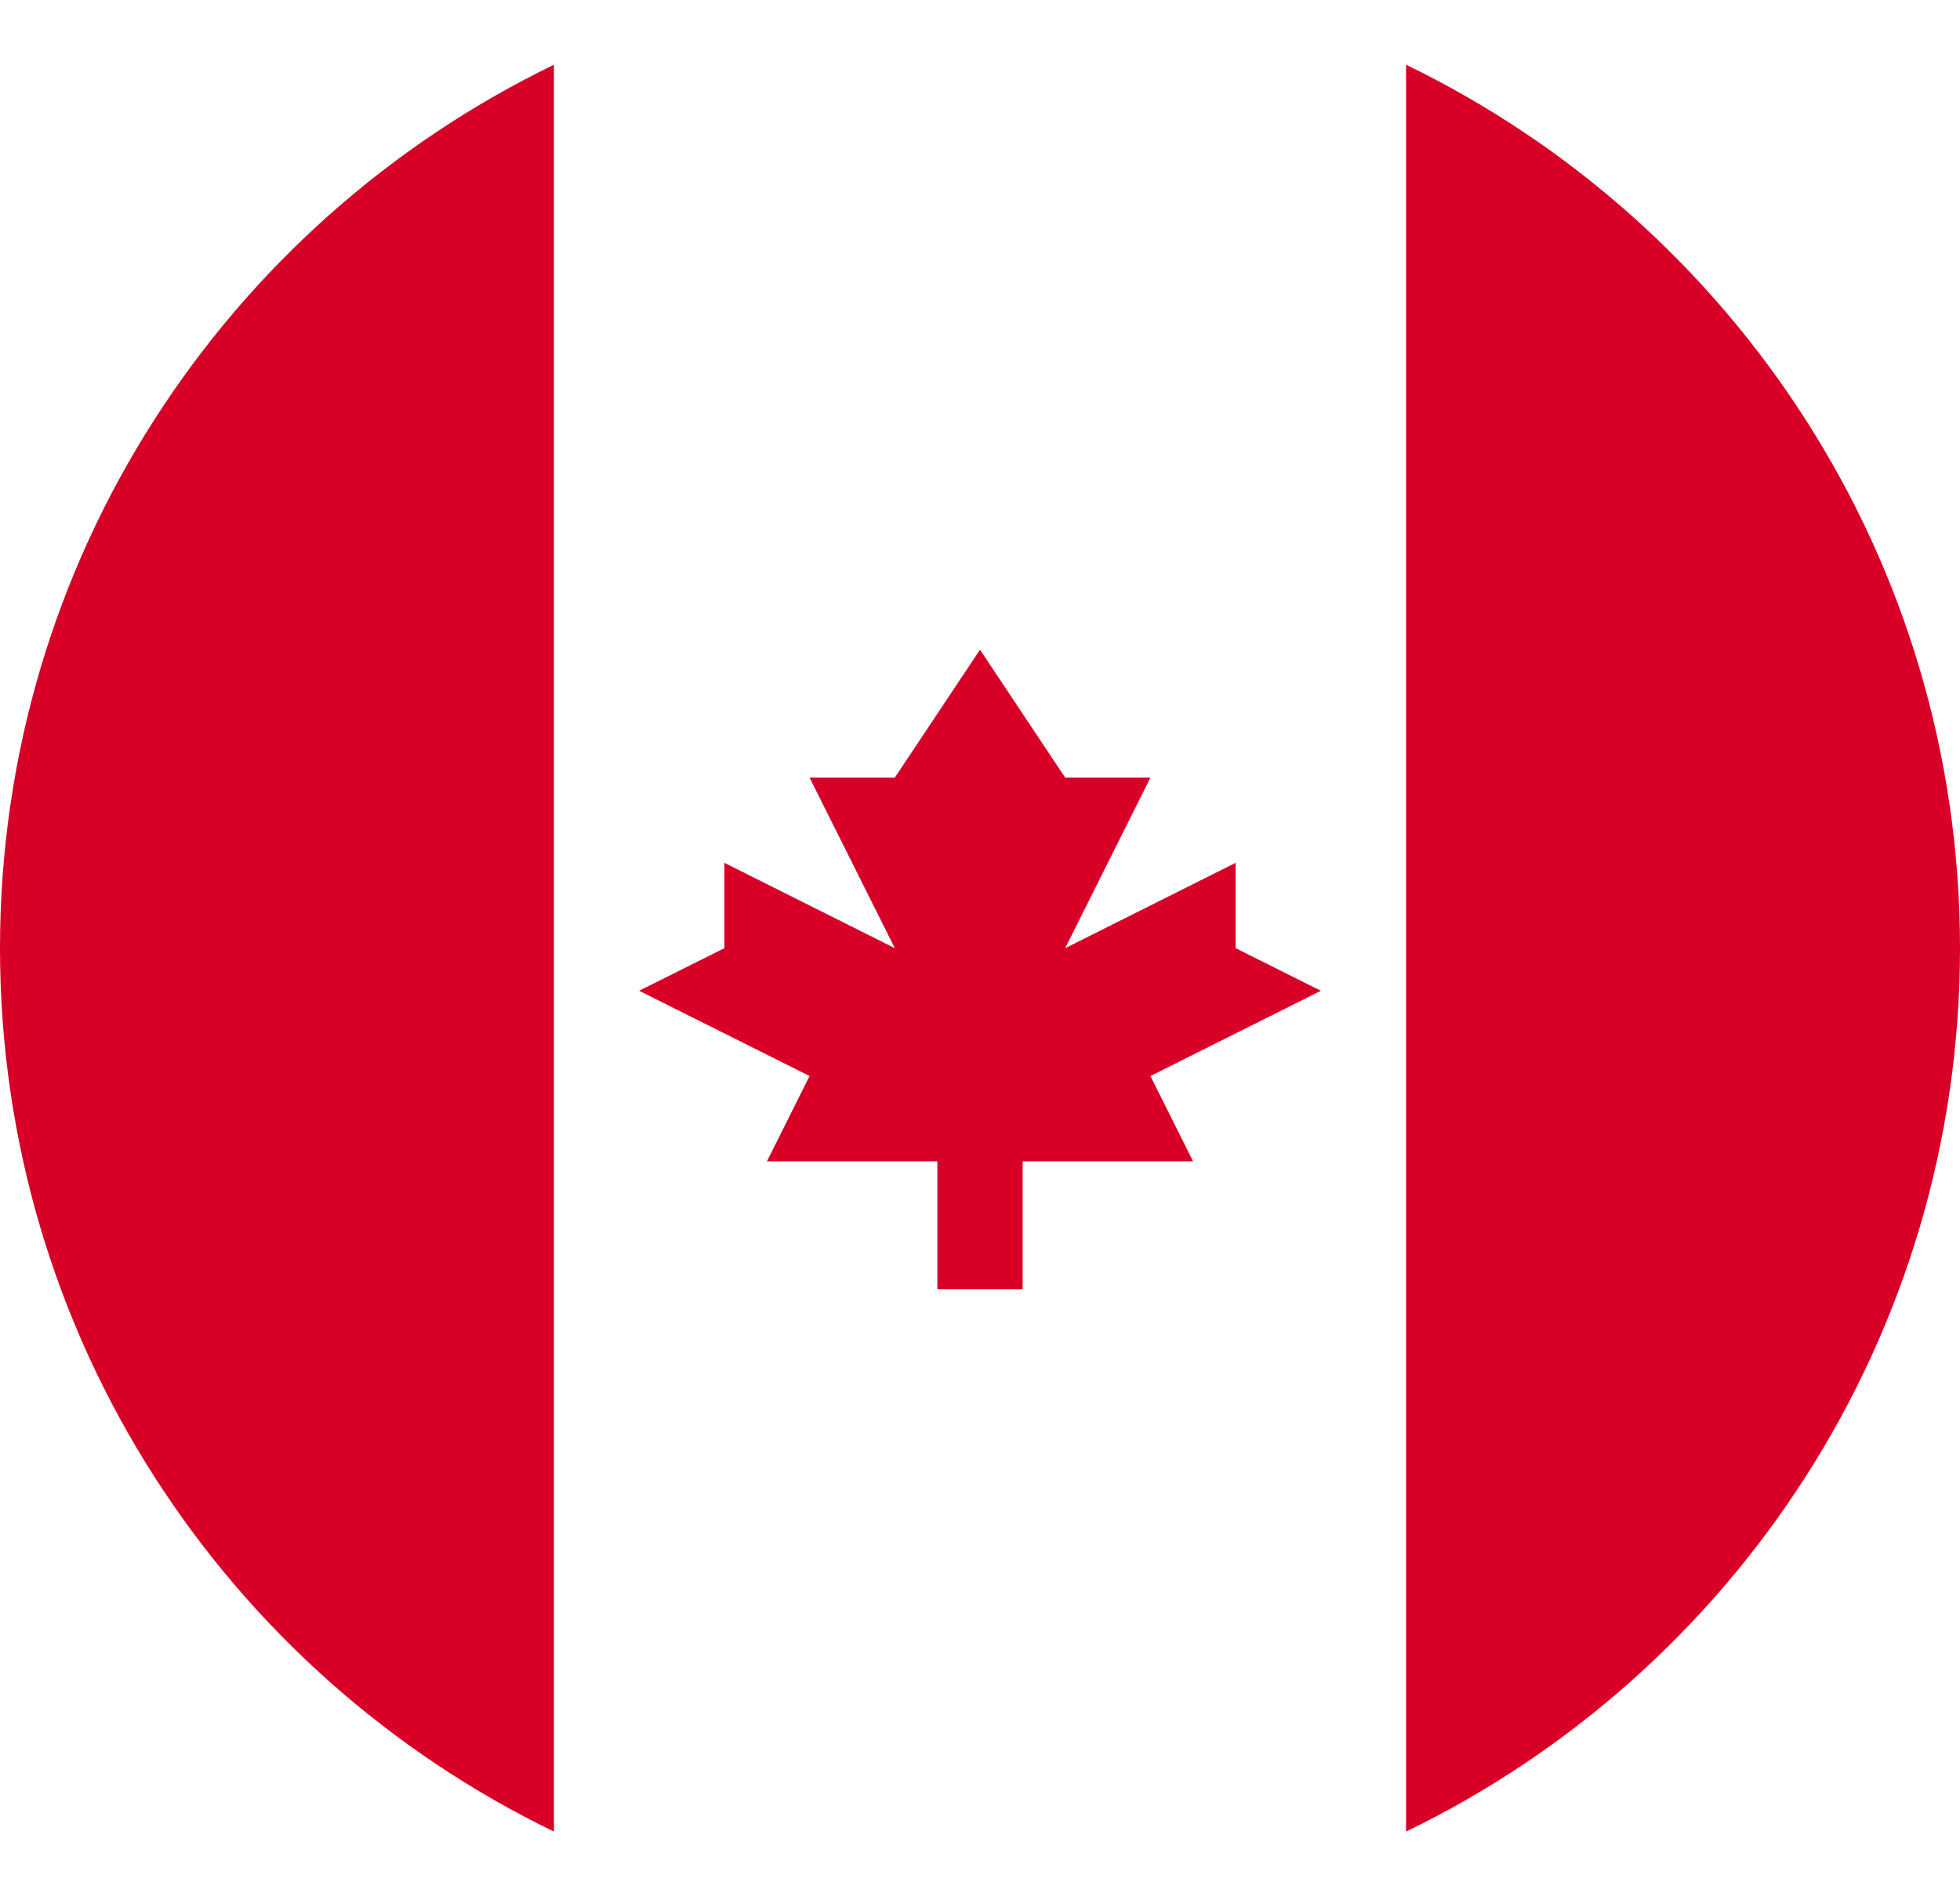<?xml version="1.0" encoding="UTF-8"?>
<svg width="24px" height="23px" viewBox="0 0 24 23" version="1.1" xmlns="http://www.w3.org/2000/svg" xmlns:xlink="http://www.w3.org/1999/xlink">
    <!-- Generator: Sketch 47.1 (45422) - http://www.bohemiancoding.com/sketch -->
    <title>Group</title>
    <desc>Created with Sketch.</desc>
    <defs></defs>
    <g id="Page-1" stroke="none" stroke-width="1" fill="none" fill-rule="evenodd">
        <g id="Page1-list-page-Copy-11" transform="translate(-108, -614)" fill-rule="nonzero" fill="#D80027">
            <g id="country-popup" transform="translate(93, 598)">
                <g id="canada" transform="translate(15, 16)">
                    <g id="Group" transform="translate(0, 0.774)">
                        <path d="M24,10.839 C24,6.077 21.231,1.962 17.217,0.019 L17.217,21.659 C21.231,19.716 24,15.601 24,10.839 Z" id="Shape"></path>
                        <path d="M0,10.839 C0,15.601 2.769,19.716 6.783,21.659 L6.783,0.019 C2.769,1.962 0,6.077 0,10.839 Z" id="Shape"></path>
                        <polygon id="Shape" points="14.087 12.405 16.174 11.361 15.13 10.839 15.13 9.794 13.043 10.839 14.087 8.75 13.043 8.75 12 7.183 10.957 8.75 9.913 8.75 10.957 10.839 8.87 9.794 8.87 10.839 7.826 11.361 9.913 12.405 9.391 13.45 11.478 13.45 11.478 15.017 12.522 15.017 12.522 13.45 14.609 13.45"></polygon>
                    </g>
                </g>
            </g>
        </g>
    </g>
</svg>